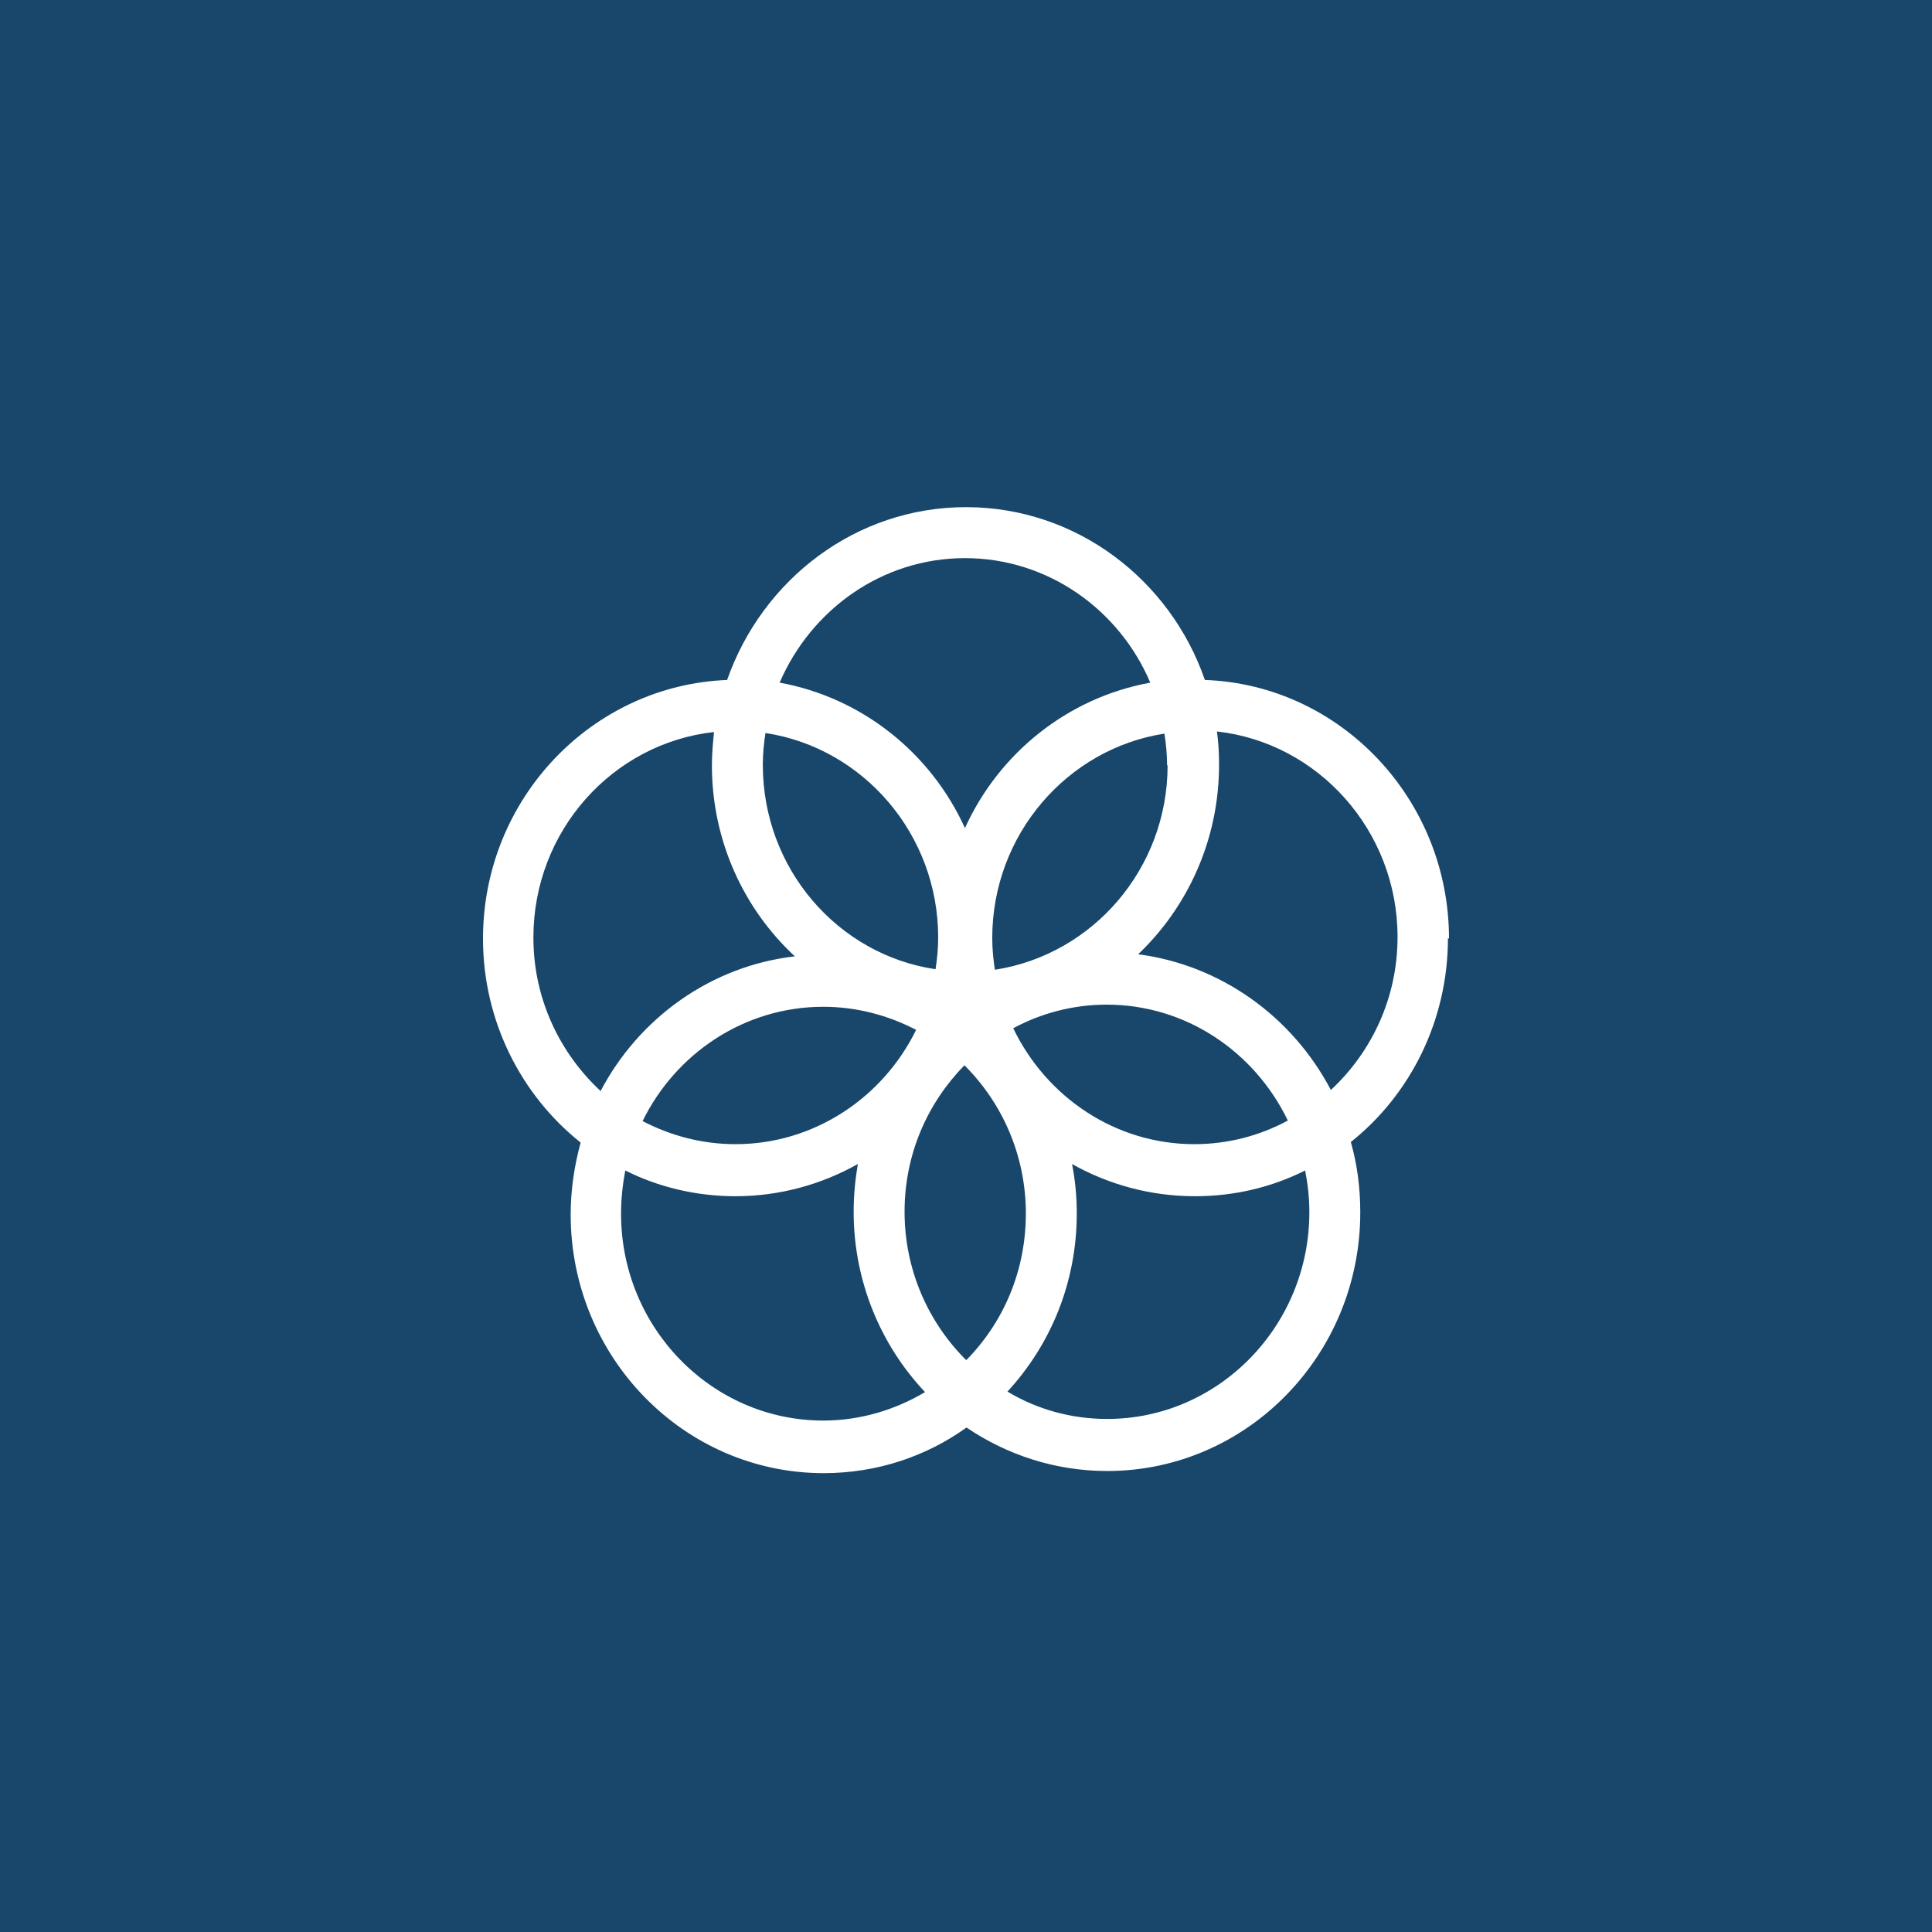 <svg width="200" height="200" viewBox="0 0 200 200" fill="none" xmlns="http://www.w3.org/2000/svg">
<rect width="200" height="200" fill="#18476B"/>
<path d="M150 97.167C150 82.722 138.75 70.889 124.728 70.389C121.141 60 111.413 52.5 100 52.5C88.587 52.5 78.913 60 75.272 70.389C61.25 70.944 50 82.722 50 97.167C50 105.722 53.967 113.389 60.109 118.278C59.456 120.667 59.076 123.167 59.076 125.722C59.076 140.5 70.815 152.5 85.272 152.5C90.761 152.5 95.87 150.778 100.054 147.778C104.239 150.611 109.239 152.278 114.62 152.278C129.076 152.278 140.815 140.278 140.815 125.5C140.815 122.944 140.489 120.5 139.837 118.222C145.978 113.333 149.891 105.667 149.891 97.111M120.87 79.222C120.87 89.944 113.098 98.833 102.989 100.389C102.826 99.333 102.717 98.222 102.717 97.111C102.717 86.389 110.489 77.5 120.543 75.944C120.707 77 120.815 78.111 120.815 79.222M100 140.778C96.087 136.889 93.641 131.444 93.641 125.444C93.641 119.444 96.033 114.167 99.837 110.278C103.75 114.167 106.196 119.611 106.196 125.611C106.196 131.611 103.859 136.889 100.054 140.778M79.293 75.889C89.348 77.444 97.12 86.333 97.12 97.056C97.12 98.167 97.011 99.278 96.848 100.333C86.739 98.833 78.967 89.944 78.967 79.167C78.967 78.055 79.076 76.944 79.239 75.889M94.837 106.611C91.413 113.611 84.293 118.444 76.141 118.444C72.663 118.444 69.402 117.556 66.522 116.056C69.946 109.056 77.065 104.222 85.217 104.222C88.696 104.222 91.957 105.111 94.837 106.611ZM104.891 106.444C107.772 104.889 111.087 104 114.565 104C122.772 104 129.891 108.889 133.315 116C130.435 117.556 127.12 118.444 123.641 118.444C115.435 118.444 108.315 113.556 104.891 106.444ZM99.891 57.778C108.478 57.778 115.87 63.111 119.076 70.667C110.543 72.222 103.424 77.944 99.891 85.722C96.359 77.944 89.239 72.222 80.707 70.667C83.967 63.111 91.304 57.778 99.891 57.778ZM55.217 97.056C55.217 86 63.424 76.944 73.913 75.778C73.804 76.889 73.696 78.056 73.696 79.222C73.696 87.055 77.011 94.111 82.283 99C73.587 100 66.141 105.389 62.174 112.944C57.935 109 55.217 103.389 55.217 97.056ZM64.293 125.611C64.293 124.111 64.457 122.611 64.728 121.167C68.152 122.889 72.065 123.833 76.141 123.833C80.707 123.833 85.054 122.611 88.804 120.5C88.533 122.111 88.37 123.722 88.37 125.444C88.37 132.667 91.196 139.278 95.761 144.111C92.663 145.944 89.076 147.056 85.217 147.056C73.696 147.056 64.293 137.444 64.293 125.667M135.543 125.5C135.543 137.278 126.141 146.889 114.62 146.889C110.87 146.889 107.337 145.889 104.293 144.056C108.75 139.222 111.467 132.778 111.467 125.611C111.467 123.833 111.304 122.167 110.978 120.5C114.728 122.611 119.076 123.833 123.696 123.833C127.826 123.833 131.685 122.889 135.109 121.167C135.38 122.556 135.543 124 135.543 125.444M117.772 98.833C122.935 93.944 126.196 86.944 126.196 79.167C126.196 78 126.141 76.889 125.978 75.722C136.467 76.889 144.674 86 144.674 97C144.674 103.278 142.011 108.889 137.772 112.833C133.804 105.278 126.413 99.889 117.772 98.778" fill="white"/>
</svg>
